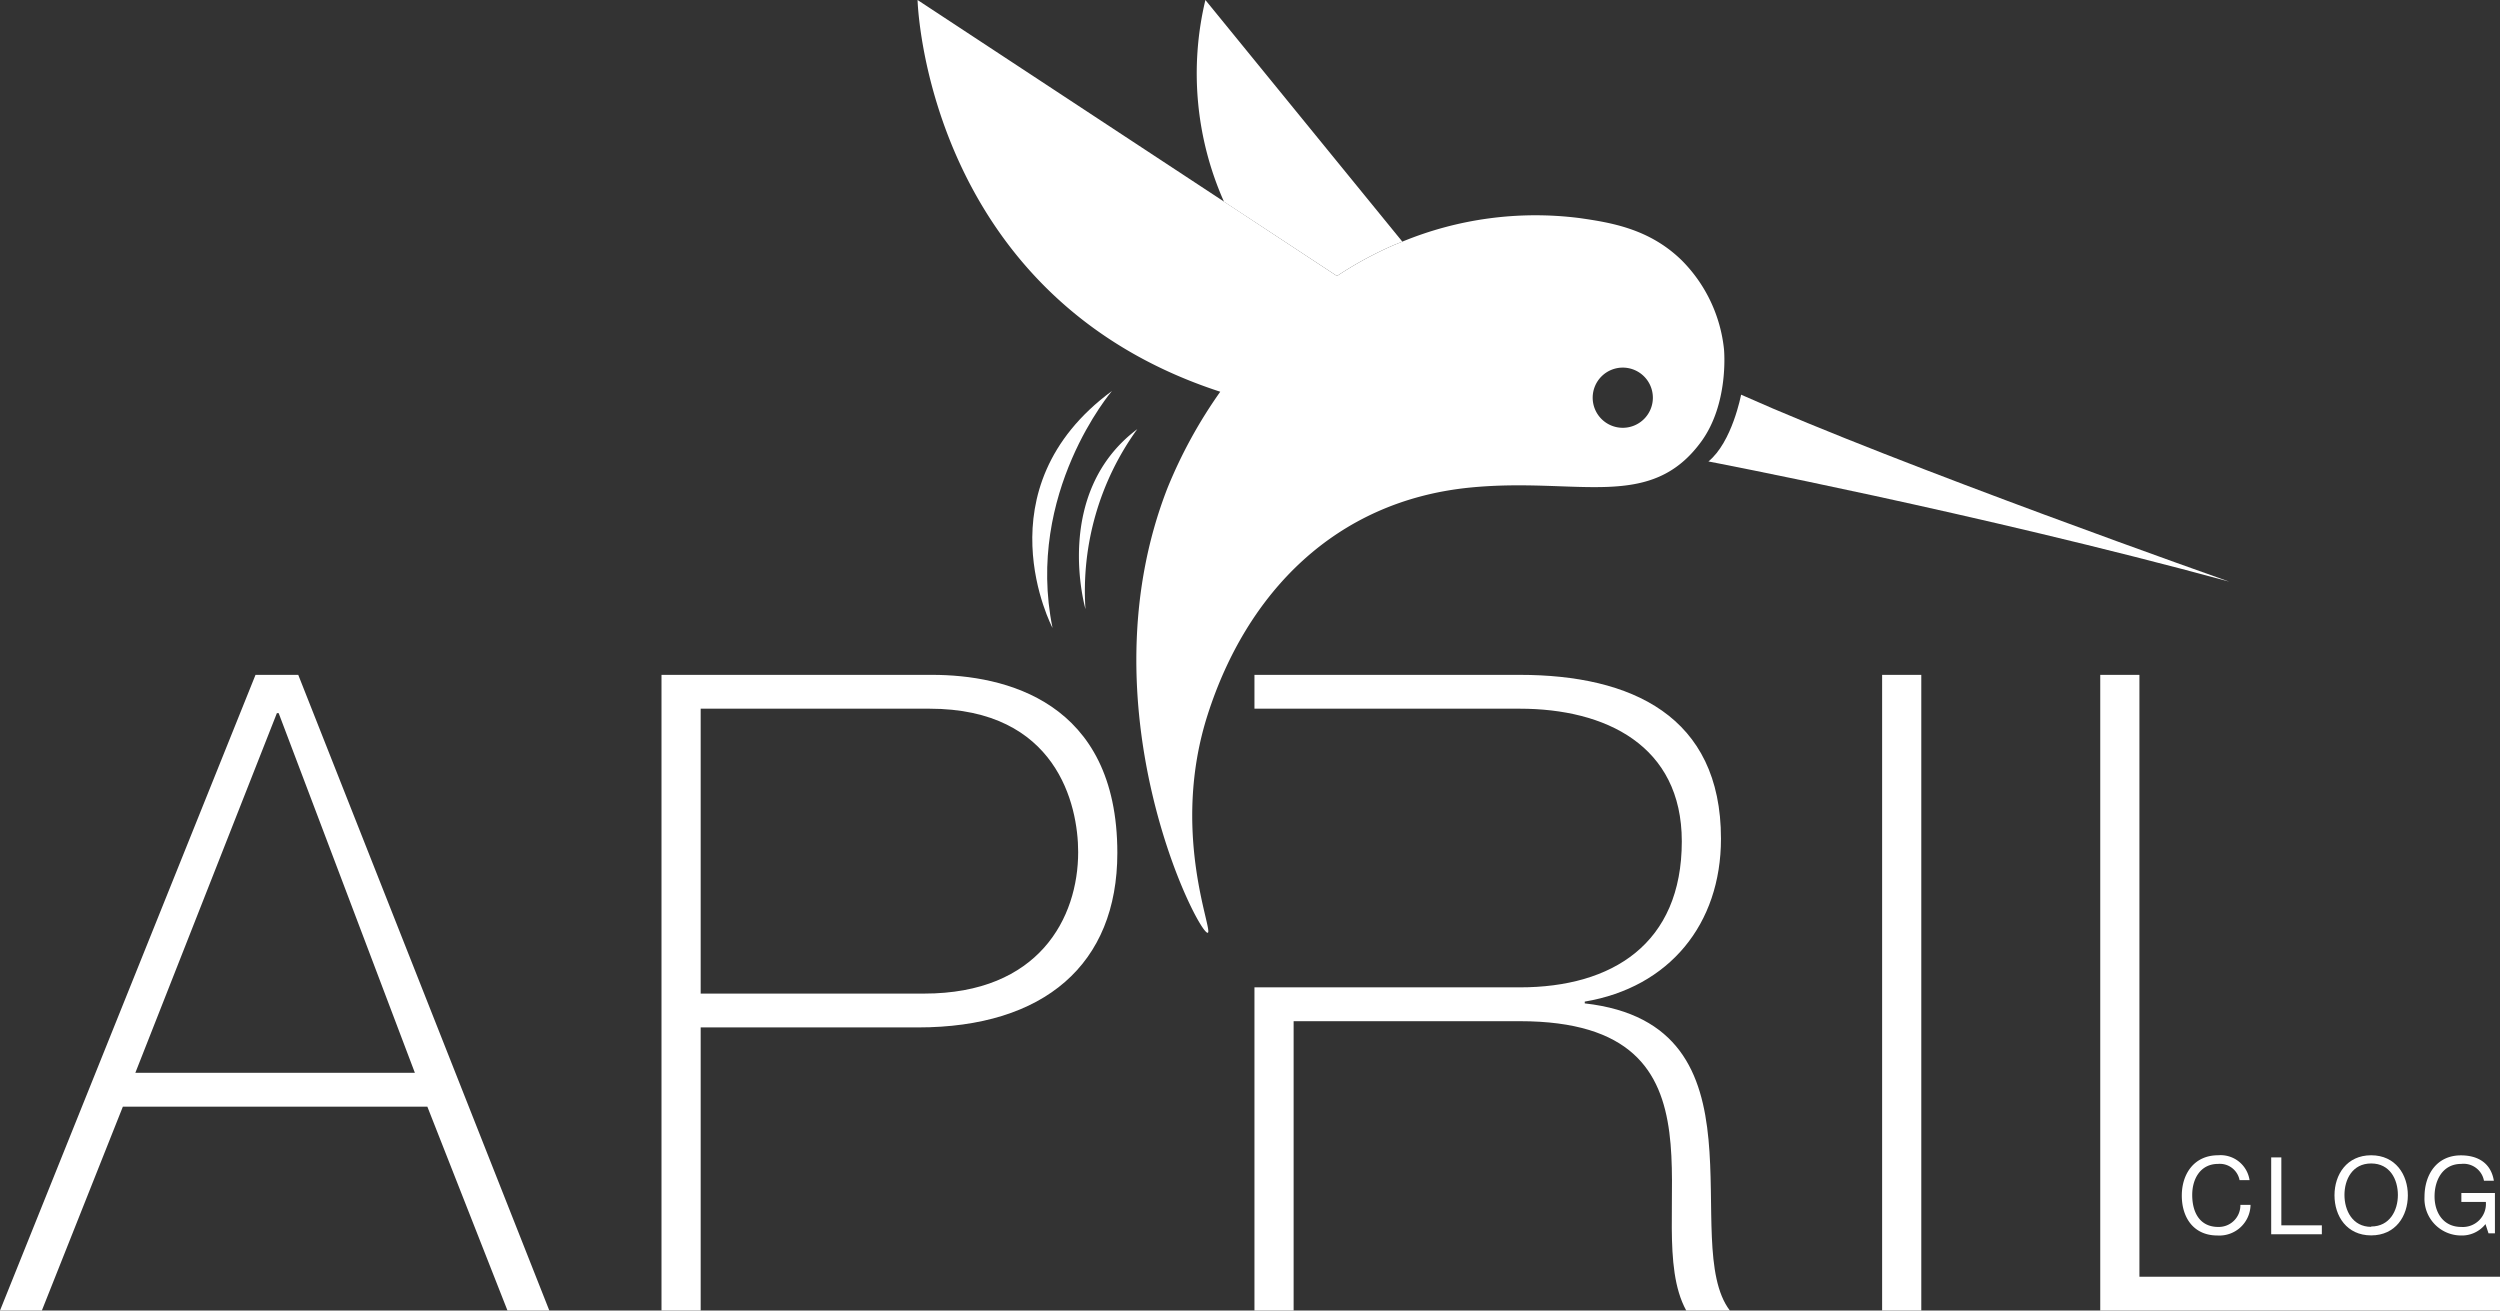 <svg id="Layer_1" data-name="Layer 1" xmlns="http://www.w3.org/2000/svg" viewBox="0 0 280.8 147.2"><rect x="0" y="0" width="280.8" height="147.2" fill="#333333" stroke="none"/><defs><style>.cls-1{fill:#fff;}</style></defs><title>aprilclog-logo-white</title><path class="cls-1" d="M28.7,75.8L0,147.2H4.7l9.1-22.9H48l9,22.9h4.7L33.5,75.8H28.7ZM15.2,120.5L31.1,80.1h0.2l15.3,40.4H15.2Z"/><path class="cls-1" d="M104.7,75.8H74.3v71.4h4.4V115.4h24.4c14.2,0,22.4-7.1,22.4-19.6C125.5,78.7,112.8,75.8,104.7,75.8Zm-0.9,35.8H78.7v-32h25.7c14.3,0,16.7,10.8,16.7,16.1C121.1,103.1,116.7,111.6,103.8,111.6Z"/><path class="cls-1" d="M178,112.7v-0.2c9.5-1.6,15.3-8.7,15.3-18.3,0-13.8-10.1-18.4-22.6-18.4H140.9v3.8h29.8c9.6,0,18.2,4.1,18.2,14.9,0,11.5-7.8,16.4-18.2,16.4H140.9v36.3h4.4V114.7h25.4c12.5,0,15.9,5.6,16.8,12.5s-0.8,15.1,1.9,20h4.9c-2.9-3.8-1.7-11.8-2.4-19.2S188.6,113.9,178,112.7Z"/><rect class="cls-1" x="211.4" y="75.8" width="4.4" height="71.4"/><polygon class="cls-1" points="240.3 143.4 240.3 75.8 235.9 75.8 235.9 147.2 280.8 147.2 280.8 143.4 240.3 143.4"/><path class="cls-1" d="M251.55,132.56a2.26,2.26,0,0,0-2.41-1.83c-2,0-2.91,1.69-2.91,3.48,0,2,.87,3.6,2.93,3.6a2.43,2.43,0,0,0,2.48-2.48h1.14a3.5,3.5,0,0,1-3.72,3.44c-2.67,0-4-2-4-4.48s1.42-4.53,4.07-4.53a3.29,3.29,0,0,1,3.54,2.79h-1.14Z"/><path class="cls-1" d="M255.1,130h1.14v7.63h4.55v1H255.1V130Z"/><path class="cls-1" d="M266.33,129.76c2.73,0,4.12,2.17,4.12,4.5s-1.38,4.5-4.12,4.5-4.12-2.17-4.12-4.5S263.59,129.76,266.33,129.76Zm0,8c2.09,0,3-1.81,3-3.54s-0.88-3.54-3-3.54-3,1.81-3,3.54S264.23,137.8,266.33,137.8Z"/><path class="cls-1" d="M279.17,137.49a3.37,3.37,0,0,1-2.76,1.28,4.12,4.12,0,0,1-4.09-4.33c0-2.5,1.37-4.67,4.09-4.67,1.88,0,3.37.84,3.7,2.85H279a2.33,2.33,0,0,0-2.55-1.89c-2.08,0-3,1.81-3,3.65s1,3.43,3,3.43a2.59,2.59,0,0,0,2.76-2.81h-2.75v-1h3.77v4.53h-0.72Z"/><path class="cls-1" d="M156.64,27.49l0.87-.35L135.39,0a35.46,35.46,0,0,0,2.09,22.66L150.17,31A41.82,41.82,0,0,1,156.64,27.49Z"/><path class="cls-1" d="M193.64,39.24a16.57,16.57,0,0,0-4.75-10c-3.63-3.55-7.94-4.24-11.5-4.75a39.29,39.29,0,0,0-19.88,2.65l-0.87.35A41.82,41.82,0,0,0,150.17,31l-12.68-8.35L103.06,0s0.83,33.21,34,44a53.64,53.64,0,0,0-5.91,10.77c-9.62,24.58,3.44,50.2,4.5,50,0.7-.13-4.24-11.29,0-24.51,4.36-13.6,14.25-24,29.5-25.5,12.13-1.19,20.25,2.75,26-5.25C194.11,45.35,193.68,39.69,193.64,39.24Zm-11.37,8.81a3.38,3.38,0,1,1,3.38-3.37A3.38,3.38,0,0,1,182.26,48.05Z"/><path class="cls-1" d="M195.56,44.33s-1,5.33-3.67,7.5c0,0,30.11,5.76,58.5,13.5C250.39,65.33,213.35,52.28,195.56,44.33Z"/><path class="cls-1" d="M127.74,48.2c-9.6,7.21-5.82,20.21-5.82,20.21A31,31,0,0,1,127.74,48.2Z"/><path class="cls-1" d="M124.9,43.91c-14.93,11-6.68,26.62-6.68,26.62C115.13,55.33,124.9,43.91,124.9,43.91Z"/></svg>